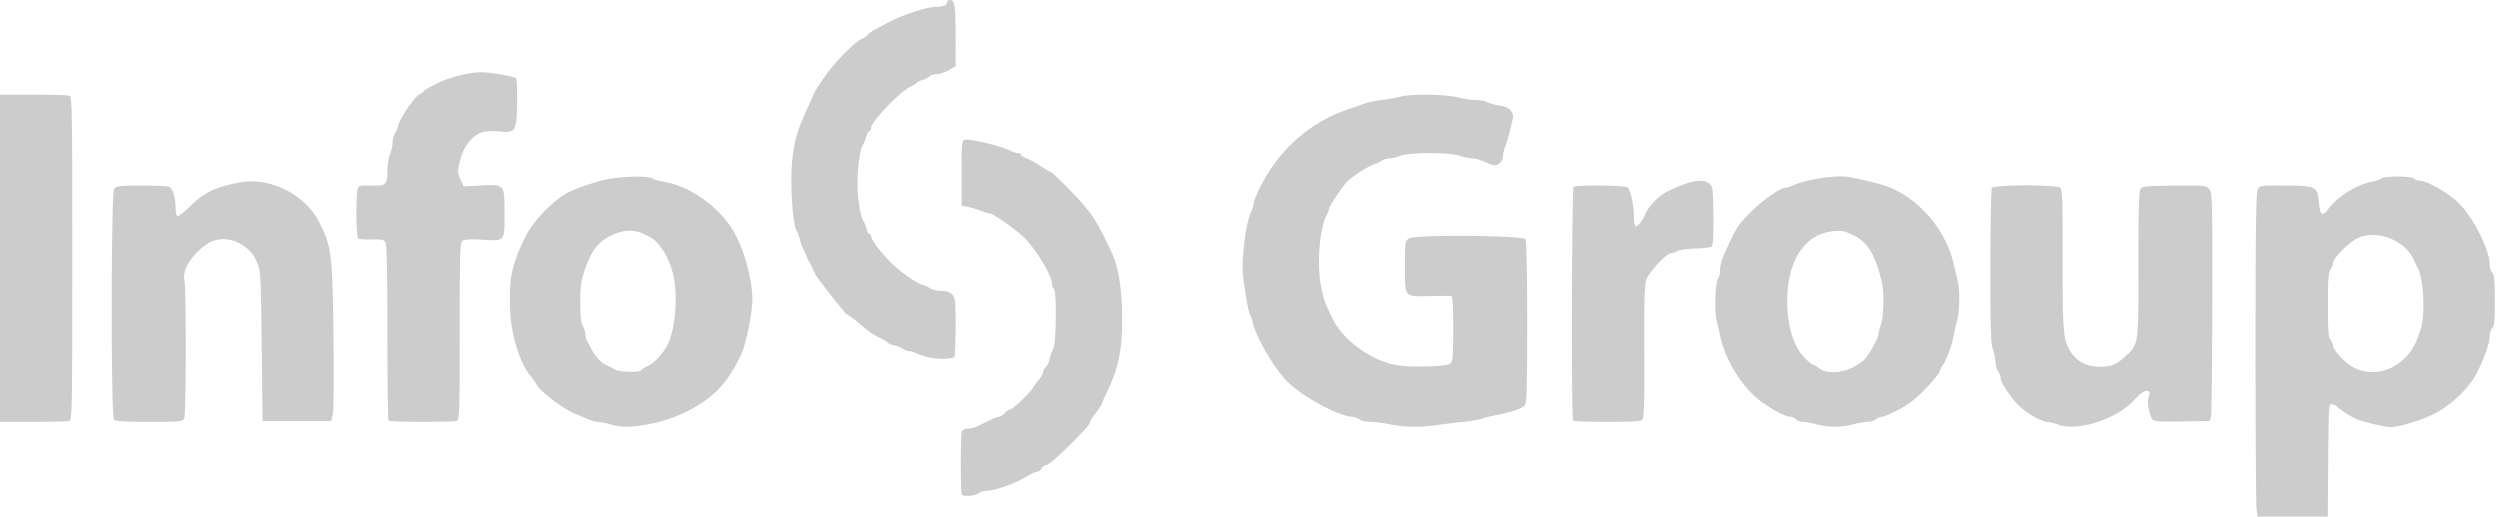 <svg xmlns="http://www.w3.org/2000/svg" width="363" height="75" fill="none">
  <path fill="#CCC" d="M327.662 74.062c-.085-.515-.155-11.062-.154-23.437 0-17.366.071-22.637.309-23.099.306-.59.35-.597 4.034-.58 4.433.02 4.658.132 4.847 2.409.152 1.84.545 2.145 1.334 1.036 1.277-1.795 4.117-3.583 6.353-4 .545-.103 1.141-.31 1.325-.462.474-.392 4.435-.385 4.829.008.172.172.556.313.854.313 1.035 0 4.148 1.792 5.596 3.22 2.122 2.096 4.512 6.818 4.512 8.917 0 .455.169.996.375 1.202.3.3.375 1.115.375 4.036 0 2.92-.075 3.736-.375 4.036-.206.206-.375.747-.375 1.202 0 .936-.859 3.35-1.91 5.37-1.157 2.22-3.847 4.743-6.34 5.945-1.911.921-4.933 1.817-6.16 1.825-.823.007-4.187-.802-5.09-1.221-.846-.394-2.494-1.483-2.75-1.818-.069-.09-.35-.203-.625-.252-.49-.085-.501.068-.566 8.1L337.994 75h-10.177l-.155-.938zm19.582-20.683c2.15-1.09 3.483-2.88 4.282-5.754.651-2.344.342-7.332-.55-8.875a16.618 16.618 0 01-.56-1.133c-1.273-2.811-5.481-4.352-8.168-2.99-1.315.666-3.497 2.89-3.497 3.564 0 .255-.165.681-.367.948-.292.386-.367 1.431-.367 5.11 0 3.68.075 4.725.367 5.111.202.267.367.642.367.833 0 .631 1.759 2.508 2.952 3.15 1.64.882 3.843.896 5.541.036zM139.667 71.833c-.208-.208-.222-8.648-.014-9.188.088-.23.444-.395.854-.395.387 0 1.078-.185 1.536-.41.458-.226 1.249-.62 1.758-.876.508-.255 1.081-.464 1.273-.464.192 0 .553-.225.802-.5s.546-.5.661-.5c.46 0 2.807-2.186 3.464-3.226.206-.327.628-.904.938-1.283.309-.379.562-.855.562-1.06 0-.203.162-.504.359-.668.197-.164.436-.656.53-1.093a7.463 7.463 0 01.536-1.51c.448-.875.526-8.31.092-8.744-.147-.146-.267-.47-.267-.72 0-1.152-2.243-4.88-4.014-6.672-1.069-1.081-4.528-3.52-5.014-3.535-.191-.008-.797-.185-1.347-.397a13.504 13.504 0 00-1.875-.556l-.875-.17v-4.742c0-4.503.026-4.747.488-4.836.779-.15 5.352.945 6.512 1.56.413.22.947.4 1.188.4.24 0 .437.103.437.227 0 .124.338.343.751.487.414.145 1.353.662 2.089 1.15.735.488 1.423.888 1.527.888.105 0 1.351 1.188 2.768 2.64 3.021 3.096 3.841 4.32 6.015 8.984.937 2.011 1.424 4.76 1.527 8.626.132 4.902-.438 8.054-2.063 11.405-.475.98-.864 1.858-.864 1.953 0 .094-.393.687-.875 1.318-.481.63-.875 1.279-.875 1.442 0 .512-5.724 6.132-6.246 6.132-.267 0-.607.225-.754.5-.147.275-.448.5-.668.5-.221 0-.949.337-1.619.749-1.487.915-4.518 2-5.584 2-.431 0-1.002.166-1.268.368-.494.373-2.141.519-2.444.216h-.001zM88.625 61.607c-.687-.191-1.499-.35-1.804-.352-.544-.004-.809-.1-3.564-1.29-1.555-.67-4.831-3.165-5.281-4.02-.165-.314-.566-.89-.892-1.282-1.61-1.934-2.835-5.844-3.014-9.62-.21-4.425.23-6.575 2.15-10.532 1.07-2.201 3.445-4.785 5.79-6.294.924-.596 3.588-1.567 5.74-2.094 2.116-.518 6.501-.64 7.04-.196.185.152.87.356 1.525.453 3.546.528 7.605 3.267 9.857 6.65 1.667 2.506 3.081 7.316 3.075 10.457-.003 1.6-.646 5.136-1.296 7.138-.479 1.47-2.016 4.095-3.163 5.398-2.338 2.656-6.353 4.771-10.57 5.569-2.556.483-3.898.487-5.593.014v.001zm4.516-7.883c.094-.151.54-.43.994-.62.914-.381 2.342-2.01 2.939-3.354.956-2.152 1.313-6.249.805-9.25-.26-1.543-1.006-3.37-1.822-4.462-.849-1.137-1.165-1.395-2.491-2.03-1.534-.736-3.127-.662-4.91.225-1.821.907-2.86 2.288-3.758 4.994-.538 1.623-.647 2.412-.646 4.675 0 1.926.11 2.932.375 3.439.205.393.375.956.377 1.25.002.293.166.815.364 1.159.199.343.475.85.614 1.125.43.849 1.363 1.83 2.018 2.12.344.152.907.438 1.25.637.74.426 3.642.495 3.891.092zm108.735 7.896c-.825-.186-2.069-.345-2.765-.354-.701-.007-1.481-.18-1.75-.383-.267-.202-.725-.37-1.018-.375-1.908-.03-7.33-2.973-9.45-5.132-1.933-1.968-4.577-6.514-5.017-8.626-.101-.481-.274-.99-.386-1.129-.201-.25-.551-2.182-.982-5.409-.299-2.245.36-7.763 1.121-9.375.204-.433.372-.953.372-1.156 0-.202.235-.9.523-1.551 2.573-5.817 7.309-10.234 13.102-12.22 1.1-.377 2.337-.803 2.75-.946.412-.144 1.481-.352 2.375-.464.894-.111 2.075-.323 2.625-.47 1.503-.403 6.521-.345 8.209.095.792.206 1.947.375 2.565.375.619 0 1.429.153 1.801.34.371.188 1.18.405 1.797.485 1.343.171 2.115.946 1.909 1.915-.34 1.594-.844 3.446-1.112 4.088-.162.388-.294.97-.294 1.295 0 .69-.605 1.38-1.205 1.371-.231-.003-.911-.228-1.51-.5S214.135 23 213.755 23c-.38 0-1.17-.169-1.754-.375-1.483-.523-7.412-.523-8.664 0-.493.206-1.196.375-1.561.375s-.886.153-1.157.341a4.901 4.901 0 01-1.118.535c-.863.267-3.256 1.815-3.939 2.548-.745.799-2.561 3.541-2.561 3.867 0 .141-.16.555-.355.92-1.095 2.047-1.483 7.5-.763 10.71.41 1.83.448 1.935 1.529 4.204 1.511 3.174 5.471 6.124 9.22 6.87 2 .398 7.396.253 7.956-.213.357-.297.413-.982.413-5.063 0-3.594-.075-4.726-.313-4.747-.171-.015-1.51-.004-2.974.021-3.883.075-3.713.269-3.713-4.247 0-3.661.011-3.744.596-4.127.871-.57 16.543-.45 16.909.13.141.222.239 5.124.241 12.014.003 9.194-.065 11.734-.323 12.087-.328.45-1.975 1.003-4.298 1.446-.688.131-1.588.357-2 .504-.413.146-1.65.354-2.75.461-1.1.108-2.788.316-3.75.462-2.315.352-4.904.312-6.75-.104zm61.875-.007c-.619-.178-1.477-.331-1.907-.343-.43-.01-.922-.188-1.093-.395-.171-.206-.552-.375-.845-.375-.69 0-2.676-1.061-4.348-2.324-2.639-1.991-5.08-5.964-5.793-9.426a57.076 57.076 0 00-.523-2.25c-.338-1.312-.166-5.675.241-6.082.147-.147.268-.692.268-1.211 0-.519.241-1.48.535-2.138 1.813-4.043 2.004-4.35 3.903-6.262 1.727-1.74 4.324-3.557 5.083-3.557.153 0 .633-.151 1.066-.336 2.223-.949 6.437-1.55 8.288-1.181 4.549.905 6.145 1.444 8.118 2.74 3.494 2.296 6.066 5.996 6.972 10.027.139.619.37 1.575.513 2.125.372 1.432.331 4.576-.078 6.017a24.375 24.375 0 00-.514 2.233c-.183 1.128-1.086 3.557-1.532 4.125-.162.206-.374.635-.471.953-.097.317-1.038 1.464-2.092 2.547-1.401 1.44-2.44 2.243-3.865 2.985-1.073.559-2.141 1.019-2.375 1.023-.235.004-.645.173-.911.375-.267.202-.83.368-1.25.37-.421.002-1.384.17-2.14.372-1.632.438-3.694.433-5.25-.01v-.002zm5.317-8.292c.719-.374 1.533-.952 1.808-1.285.713-.863 1.874-3.032 1.879-3.508.002-.222.167-.874.368-1.45.398-1.141.468-4.634.122-6.078-.973-4.069-2.037-5.822-4.162-6.863-1.218-.596-1.636-.679-2.872-.567-4.15.377-6.71 4.255-6.71 10.165 0 3.13.751 5.98 2 7.592.575.742 1.595 1.673 1.833 1.673.117 0 .499.225.849.5.98.772 3.213.69 4.885-.18zm29.683 8.304c-.481-.185-1.119-.345-1.417-.356-.833-.029-2.841-1.127-4.006-2.188-1.234-1.127-2.824-3.48-2.835-4.2-.003-.279-.173-.724-.375-.991s-.367-.844-.367-1.281c0-.438-.169-1.274-.375-1.859-.312-.884-.374-2.92-.371-12.094.002-6.067.102-11.185.221-11.374.297-.47 9.351-.488 9.914-.02.317.262.369 1.77.356 10.37-.015 10.453.076 11.612 1.064 13.286.777 1.318 2.103 2.158 3.598 2.282 2.015.167 2.938-.107 4.221-1.255 2.199-1.968 2.122-1.48 2.122-13.512 0-8.077.075-10.689.313-11.013.273-.372.894-.43 4.92-.457 4.494-.031 4.619-.018 5.062.53.431.531.454 1.437.431 16.472-.015 8.75-.103 16.191-.199 16.535l-.174.625-4.015.068c-3.024.052-4.077-.01-4.263-.25-.509-.657-.865-2.554-.607-3.234.138-.362.183-.726.1-.808-.393-.393-1.037-.04-2.188 1.2-2.614 2.816-8.296 4.615-11.13 3.524zM0 37.5V13.75h4.855c2.67 0 5.032.068 5.25.152.356.137.395 2.449.395 23.598 0 21.15-.039 23.462-.395 23.598-.218.084-2.58.152-5.25.152H0V37.5zm16.55 23.45c-.455-.455-.43-32.925.025-33.548.284-.39.772-.446 3.937-.454 1.987-.006 3.808.071 4.046.17.513.216.939 1.596.94 3.055.001.576.114 1.117.251 1.202.137.084.953-.538 1.813-1.383 2.124-2.088 3.722-2.856 7.313-3.513 4.25-.777 9.267 1.677 11.34 5.545 1.92 3.584 2.06 4.65 2.205 16.726.072 6.029.03 11.004-.1 11.5l-.227.875h-9.968L38 50.25c-.116-10.016-.164-10.964-.607-12-.606-1.414-1.206-2.093-2.547-2.879-1.401-.82-3.288-.85-4.566-.068-2.223 1.358-3.846 3.82-3.508 5.322.286 1.27.258 19.602-.03 20.142-.243.452-.57.483-5.076.483-3.413 0-4.904-.087-5.116-.3zm39.867.133c-.092-.091-.167-5.836-.167-12.766 0-8.276-.09-12.767-.26-13.087-.224-.417-.51-.483-1.974-.453-.942.018-1.837-.042-1.99-.136-.345-.213-.374-6.849-.032-7.391.182-.287.647-.359 1.983-.305 2.067.083 2.273-.122 2.273-2.273 0-.749.168-1.765.374-2.259.207-.493.375-1.27.375-1.724 0-.456.152-1.05.338-1.321.186-.271.418-.825.517-1.23.255-1.047 2.393-4.148 3.074-4.458.314-.143.571-.335.571-.426 0-.091.819-.575 1.819-1.076 1.945-.975 4.729-1.678 6.635-1.678 1.3 0 4.73.6 5 .873.094.096.152 1.633.129 3.415-.057 4.304-.188 4.525-2.55 4.306-1.058-.099-2.039-.048-2.586.132-1.326.438-2.526 1.893-3.022 3.665-.527 1.883-.528 2.191-.007 3.29l.418.881 2.456-.118c3.54-.17 3.458-.268 3.458 4.078 0 4.147.161 3.969-3.424 3.781-1.65-.086-2.428-.028-2.698.194-.33.273-.378 1.984-.378 13.132 0 11.457-.042 12.834-.396 12.97-.54.206-9.73.193-9.938-.015h.002zm172.001 0c-.278-.277-.199-33.784.08-33.956.478-.296 7.467-.217 7.835.087.423.352.918 2.674.918 4.313 0 .656.104 1.258.231 1.336.252.156 1.119-.947 1.488-1.893.394-1.008 1.922-2.568 3.066-3.13 3.28-1.609 5.197-1.978 6.143-1.18.525.442.555.67.605 4.66.032 2.656-.044 4.29-.21 4.456-.144.144-1.203.285-2.355.313-1.151.03-2.339.189-2.639.356-.301.168-.723.305-.938.305-.643 0-3.233 2.795-3.6 3.884-.258.767-.323 3.124-.288 10.437.032 7.118-.029 9.535-.26 9.812-.249.3-1.188.367-5.107.367-2.642 0-4.878-.075-4.97-.166h.001zm-93.417-9.168c-.757-.16-1.621-.432-1.922-.604-.3-.171-.753-.31-1.006-.31-.254 0-.683-.155-.954-.344-.272-.189-.858-.422-1.303-.52-.445-.096-.875-.28-.955-.41-.079-.129-.503-.4-.94-.6-1.101-.507-1.636-.864-2.812-1.877-.558-.481-1.233-1.02-1.5-1.197l-.747-.5c-.272-.184-3.746-4.58-4.3-5.44A7.903 7.903 0 01118 39a6.636 6.636 0 00-.501-1 4.416 4.416 0 01-.391-.75 20.51 20.51 0 00-.49-1.125 8.81 8.81 0 01-.518-1.5c-.093-.412-.267-.875-.387-1.029-.637-.814-1.032-7.278-.647-10.596.322-2.778.751-4.198 2.269-7.5.221-.481.517-1.156.658-1.5.277-.676.402-.879 1.831-2.98 1.314-1.931 4.316-4.967 5.332-5.392.465-.194.844-.452.844-.574 0-.122.591-.529 1.313-.904s1.481-.78 1.688-.9c1.558-.91 5.605-2.25 6.792-2.25 1.161 0 1.708-.209 1.708-.652 0-.191.21-.348.468-.348.661 0 .782.867.78 5.594l-.002 4.031-.985.563c-.542.309-1.321.562-1.731.562-.41 0-.908.163-1.108.363-.199.2-.658.437-1.02.527-.361.091-.72.267-.797.391-.077.125-.498.384-.935.576-1.417.623-5.671 5.058-5.671 5.913 0 .264-.103.48-.23.48s-.367.422-.533.938c-.166.515-.381 1.05-.478 1.187-.353.501-.718 3.053-.746 5.211-.029 2.337.365 4.954.873 5.79.168.274.377.809.464 1.187.088.378.27.687.405.687s.245.135.245.3c0 .499 1.293 2.245 2.749 3.714 1.433 1.445 3.676 3.032 4.751 3.362.344.105.847.345 1.118.533.272.188.975.341 1.563.341.736 0 1.225.156 1.569.5.461.46.5.834.5 4.736 0 2.329-.095 4.294-.211 4.365-.491.304-2.26.336-3.538.064z"/>
</svg>
